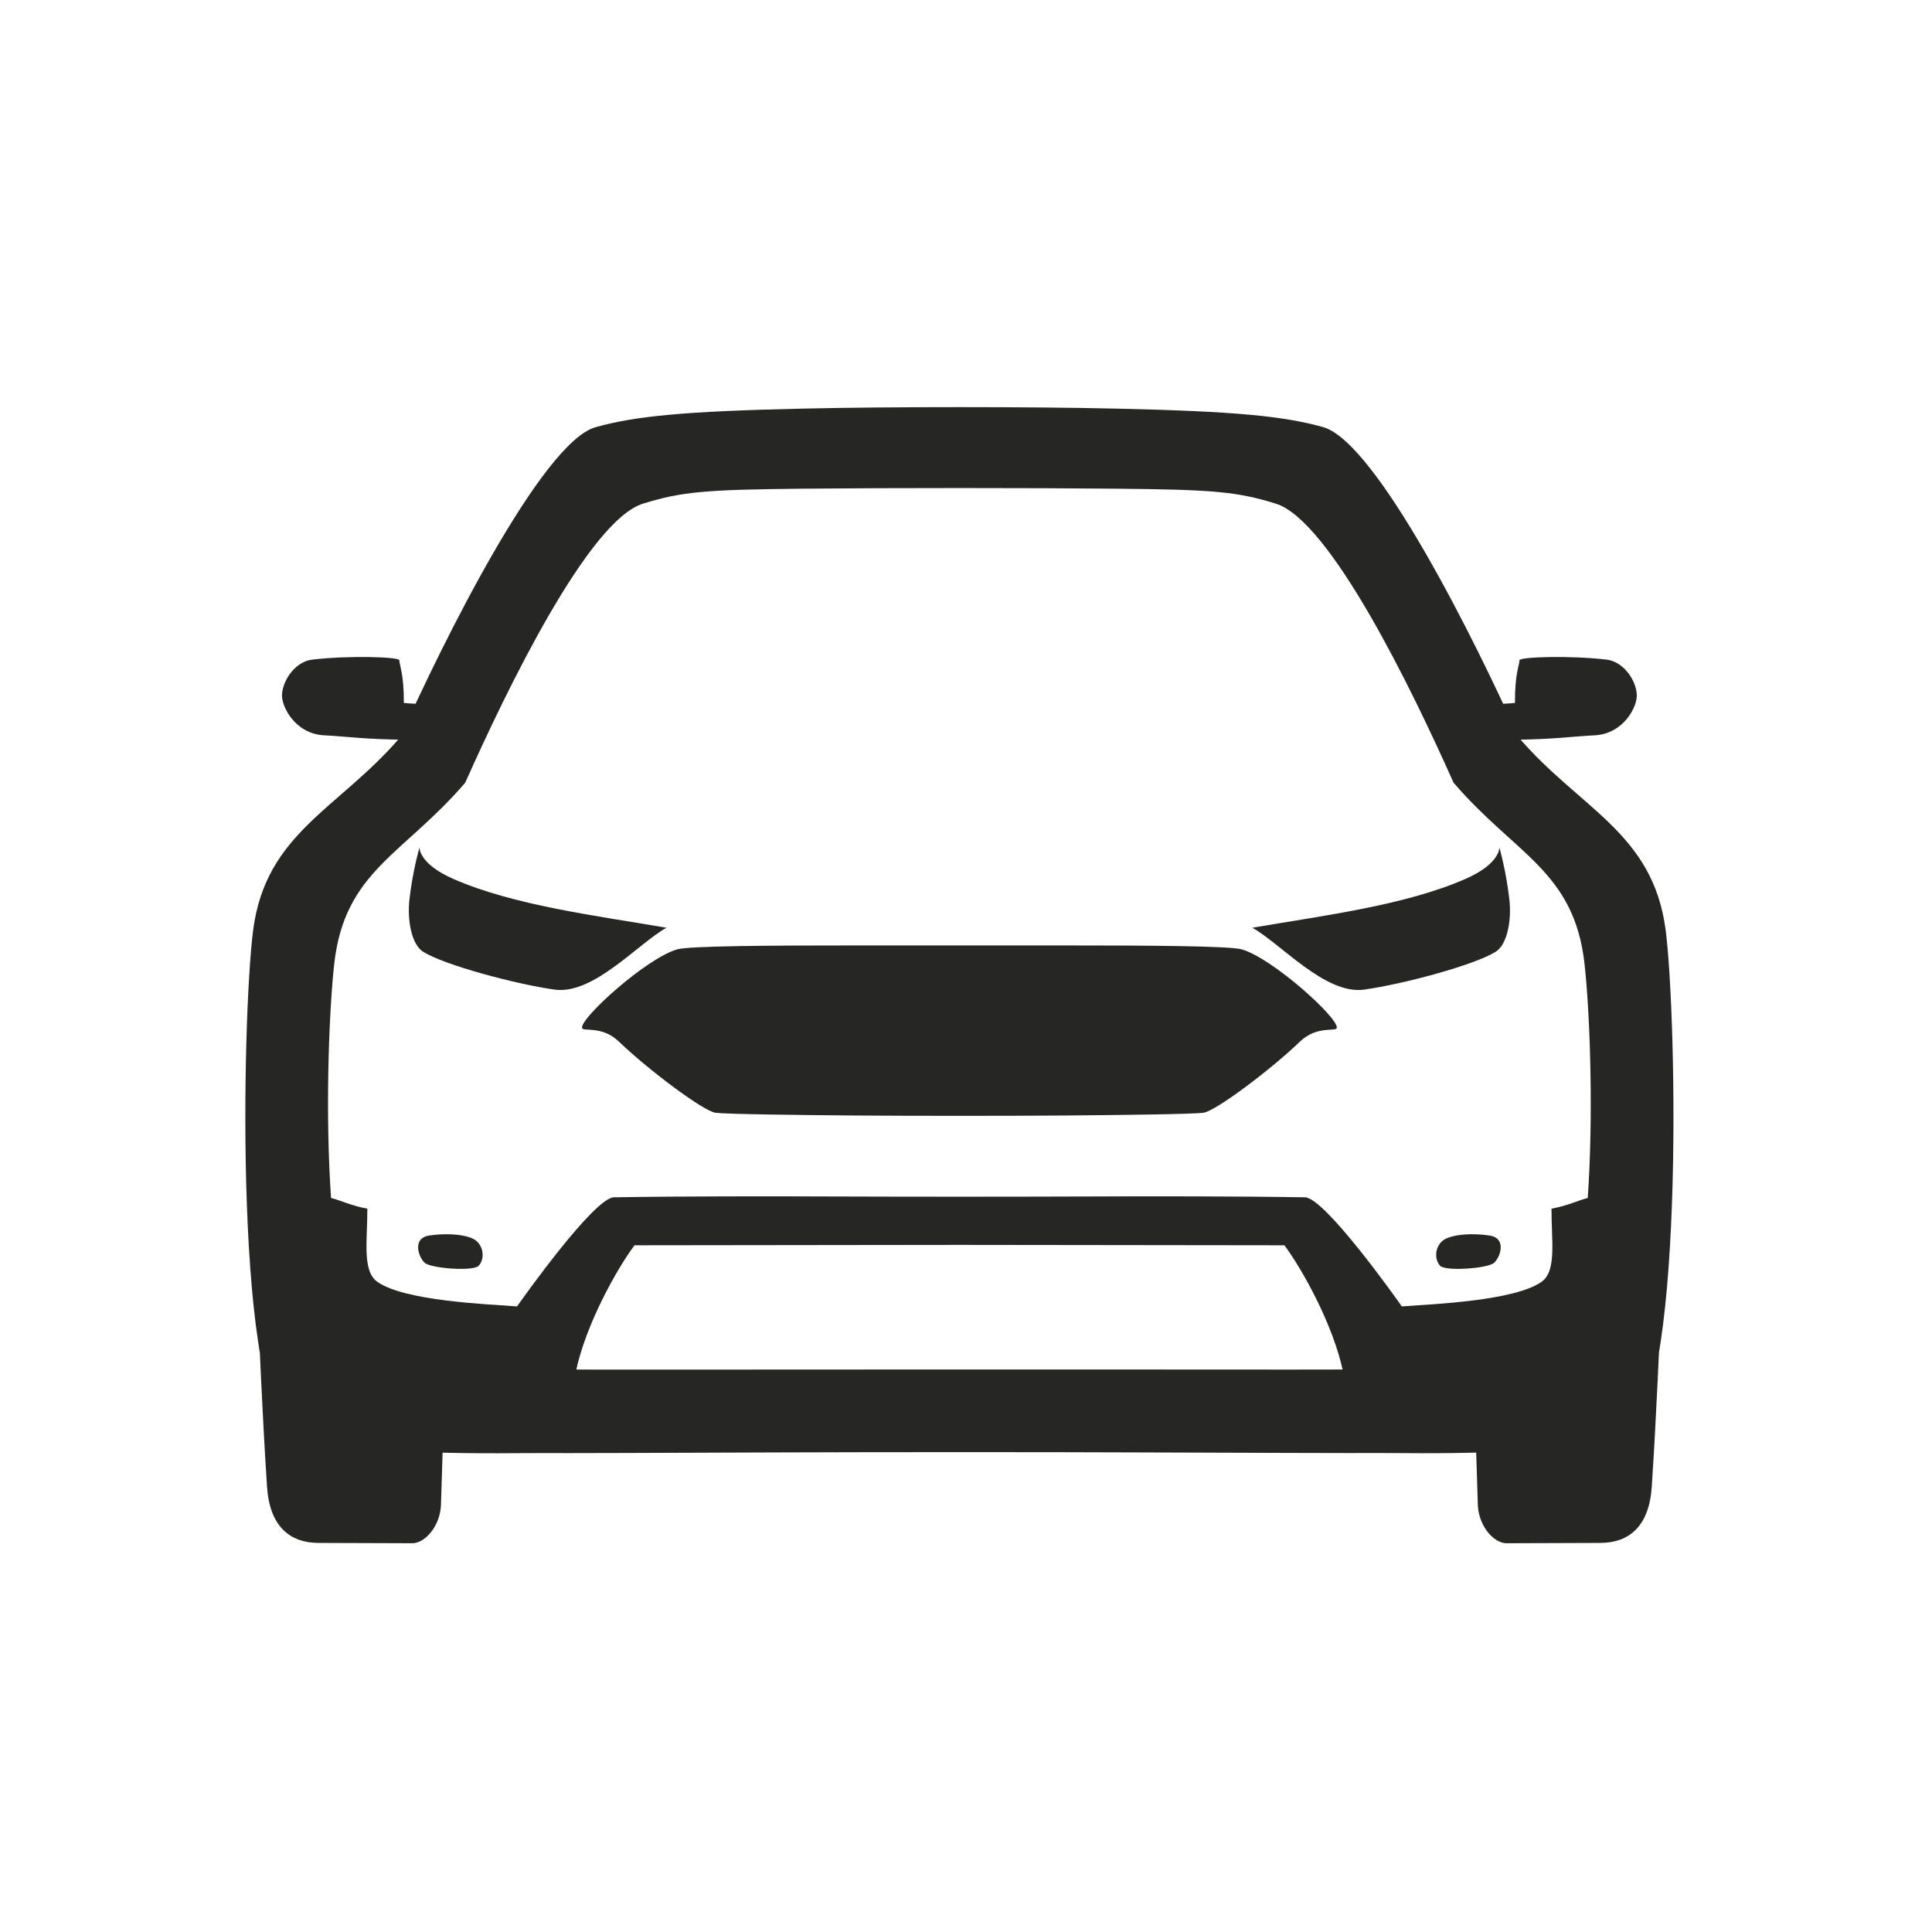 <svg width="36" height="36" viewBox="0 0 36 36" fill="none" xmlns="http://www.w3.org/2000/svg">
<g clip-path="url(#clip0_164_6347)">
<path d="M29.879 26.562C29.556 26.663 27.497 26.76 27.497 26.76L27.538 28.063C27.564 28.45 27.84 28.757 28.073 28.756L29.822 28.75C30.362 28.748 30.73 28.433 30.778 27.705C30.864 26.427 30.938 24.614 30.938 24.614C30.392 24.674 30.203 26.462 29.879 26.562ZM5.875 26.562C5.551 26.462 5.362 24.674 4.816 24.614C4.816 24.614 4.89 26.427 4.976 27.705C5.025 28.433 5.392 28.748 5.933 28.75L7.681 28.756C7.915 28.757 8.19 28.45 8.216 28.063L8.257 26.76C8.257 26.76 6.198 26.663 5.875 26.562ZM14.949 9.106C16.566 9.09 19.187 9.09 20.803 9.106C22.608 9.123 23.049 9.161 23.771 9.384C24.783 9.698 26.305 12.832 27.084 14.583C28.232 15.923 29.332 16.23 29.525 17.958C29.706 19.574 29.822 24.831 28.708 25.261C27.594 25.691 26.25 25.512 25.66 25.518C25.352 25.521 23.235 25.521 21.277 25.519C19.399 25.518 16.355 25.518 14.478 25.52C12.519 25.521 10.402 25.522 10.095 25.519C9.504 25.513 8.16 25.692 7.046 25.262C5.932 24.832 6.048 19.575 6.228 17.959C6.421 16.231 7.521 15.924 8.669 14.584C9.449 12.833 10.97 9.698 11.981 9.385C12.704 9.161 13.145 9.124 14.949 9.106ZM14.95 7.614C12.76 7.663 11.833 7.753 11.098 7.96C10.096 8.242 8.24 11.985 7.46 13.735C6.312 15.076 4.954 15.515 4.717 17.331C4.507 18.943 4.364 26.297 5.478 26.727C6.592 27.157 9.504 27.07 10.095 27.076C10.402 27.079 12.519 27.072 14.478 27.064C16.355 27.057 19.399 27.056 21.277 27.064C23.236 27.071 25.352 27.078 25.66 27.075C26.25 27.069 29.162 27.156 30.276 26.726C31.39 26.296 31.247 18.942 31.037 17.33C30.8 15.514 29.441 15.075 28.293 13.735C27.513 11.984 25.656 8.241 24.655 7.959C23.92 7.752 22.993 7.663 20.803 7.614C19.187 7.577 16.566 7.577 14.95 7.614ZM28.313 12.303C28.313 12.396 28.226 12.548 28.229 13.098C28.081 13.113 28.043 13.11 27.879 13.12C27.93 13.353 28.036 13.587 28.14 13.784C28.957 13.78 29.327 13.719 29.707 13.702C30.256 13.678 30.518 13.159 30.499 12.933C30.475 12.643 30.232 12.325 29.937 12.291C29.264 12.212 28.313 12.239 28.313 12.303ZM7.441 12.303C7.441 12.239 6.49 12.212 5.817 12.291C5.522 12.325 5.279 12.643 5.255 12.933C5.237 13.159 5.498 13.678 6.047 13.702C6.427 13.719 6.797 13.78 7.614 13.784C7.718 13.587 7.824 13.353 7.875 13.12C7.711 13.11 7.673 13.113 7.525 13.098C7.528 12.548 7.441 12.396 7.441 12.303ZM15.619 22.295C14.333 22.29 12.726 22.289 11.44 22.31C11.068 22.316 9.716 24.227 9.634 24.343C9.058 24.301 7.543 24.241 7.034 23.887C6.744 23.685 6.847 23.115 6.845 22.522C6.539 22.465 6.369 22.374 6.169 22.322C5.993 23.068 6.24 24.262 6.578 25.057C7.348 25.789 9.851 25.753 10.729 25.564C10.912 24.683 11.489 23.653 11.823 23.204C12.49 23.204 14.385 23.201 15.899 23.199C16.992 23.196 18.764 23.196 19.857 23.199C21.371 23.202 23.266 23.204 23.933 23.204C24.267 23.653 24.843 24.683 25.027 25.564C25.904 25.753 28.407 25.789 29.178 25.057C29.515 24.262 29.763 23.068 29.587 22.322C29.387 22.374 29.216 22.465 28.91 22.522C28.907 23.115 29.012 23.685 28.722 23.887C28.212 24.241 26.698 24.301 26.121 24.343C26.04 24.227 24.688 22.316 24.316 22.31C23.029 22.289 21.423 22.29 20.136 22.295C18.889 22.3 16.866 22.3 15.619 22.295ZM15.876 17.617C14.389 17.617 12.847 17.625 12.618 17.69C12.048 17.854 10.83 18.953 10.845 19.149C10.852 19.236 11.21 19.097 11.535 19.411C12.065 19.922 13.107 20.707 13.334 20.735C13.551 20.761 14.815 20.777 15.956 20.786C17.017 20.794 18.739 20.794 19.801 20.786C20.942 20.777 22.205 20.761 22.422 20.735C22.649 20.707 23.691 19.922 24.22 19.411C24.545 19.097 24.904 19.236 24.91 19.149C24.925 18.953 23.708 17.854 23.138 17.69C22.909 17.625 21.367 17.617 19.88 17.617C18.774 17.618 16.982 17.618 15.876 17.617Z" fill="#262625"/>
<path d="M8.884 23.129C8.741 22.996 8.309 22.972 7.993 23.023C7.677 23.074 7.797 23.427 7.916 23.532C8.035 23.636 8.816 23.693 8.918 23.587C9.02 23.481 9.027 23.262 8.884 23.129ZM26.87 23.129C27.014 22.996 27.445 22.972 27.761 23.023C28.078 23.074 27.957 23.427 27.839 23.532C27.72 23.636 26.938 23.693 26.836 23.587C26.734 23.481 26.727 23.262 26.87 23.129ZM12.419 17.287C11.073 17.057 9.571 16.869 8.446 16.377C7.795 16.091 7.817 15.79 7.817 15.79C7.817 15.79 7.69 16.221 7.629 16.762C7.586 17.152 7.67 17.601 7.885 17.735C8.286 17.985 9.613 18.339 10.336 18.44C11.059 18.54 11.892 17.579 12.419 17.287ZM23.335 17.287C24.681 17.057 26.183 16.869 27.308 16.377C27.959 16.091 27.938 15.79 27.938 15.79C27.938 15.79 28.064 16.221 28.125 16.762C28.169 17.152 28.085 17.601 27.869 17.735C27.468 17.985 26.141 18.339 25.418 18.44C24.695 18.54 23.862 17.579 23.335 17.287Z" fill="#262625"/>
</g>
<defs>
<clipPath id="clip0_164_6347">
<rect width="26.61" height="21.805" fill="white" transform="translate(4.572 6.951)"/>
</clipPath>
</defs>
</svg>
